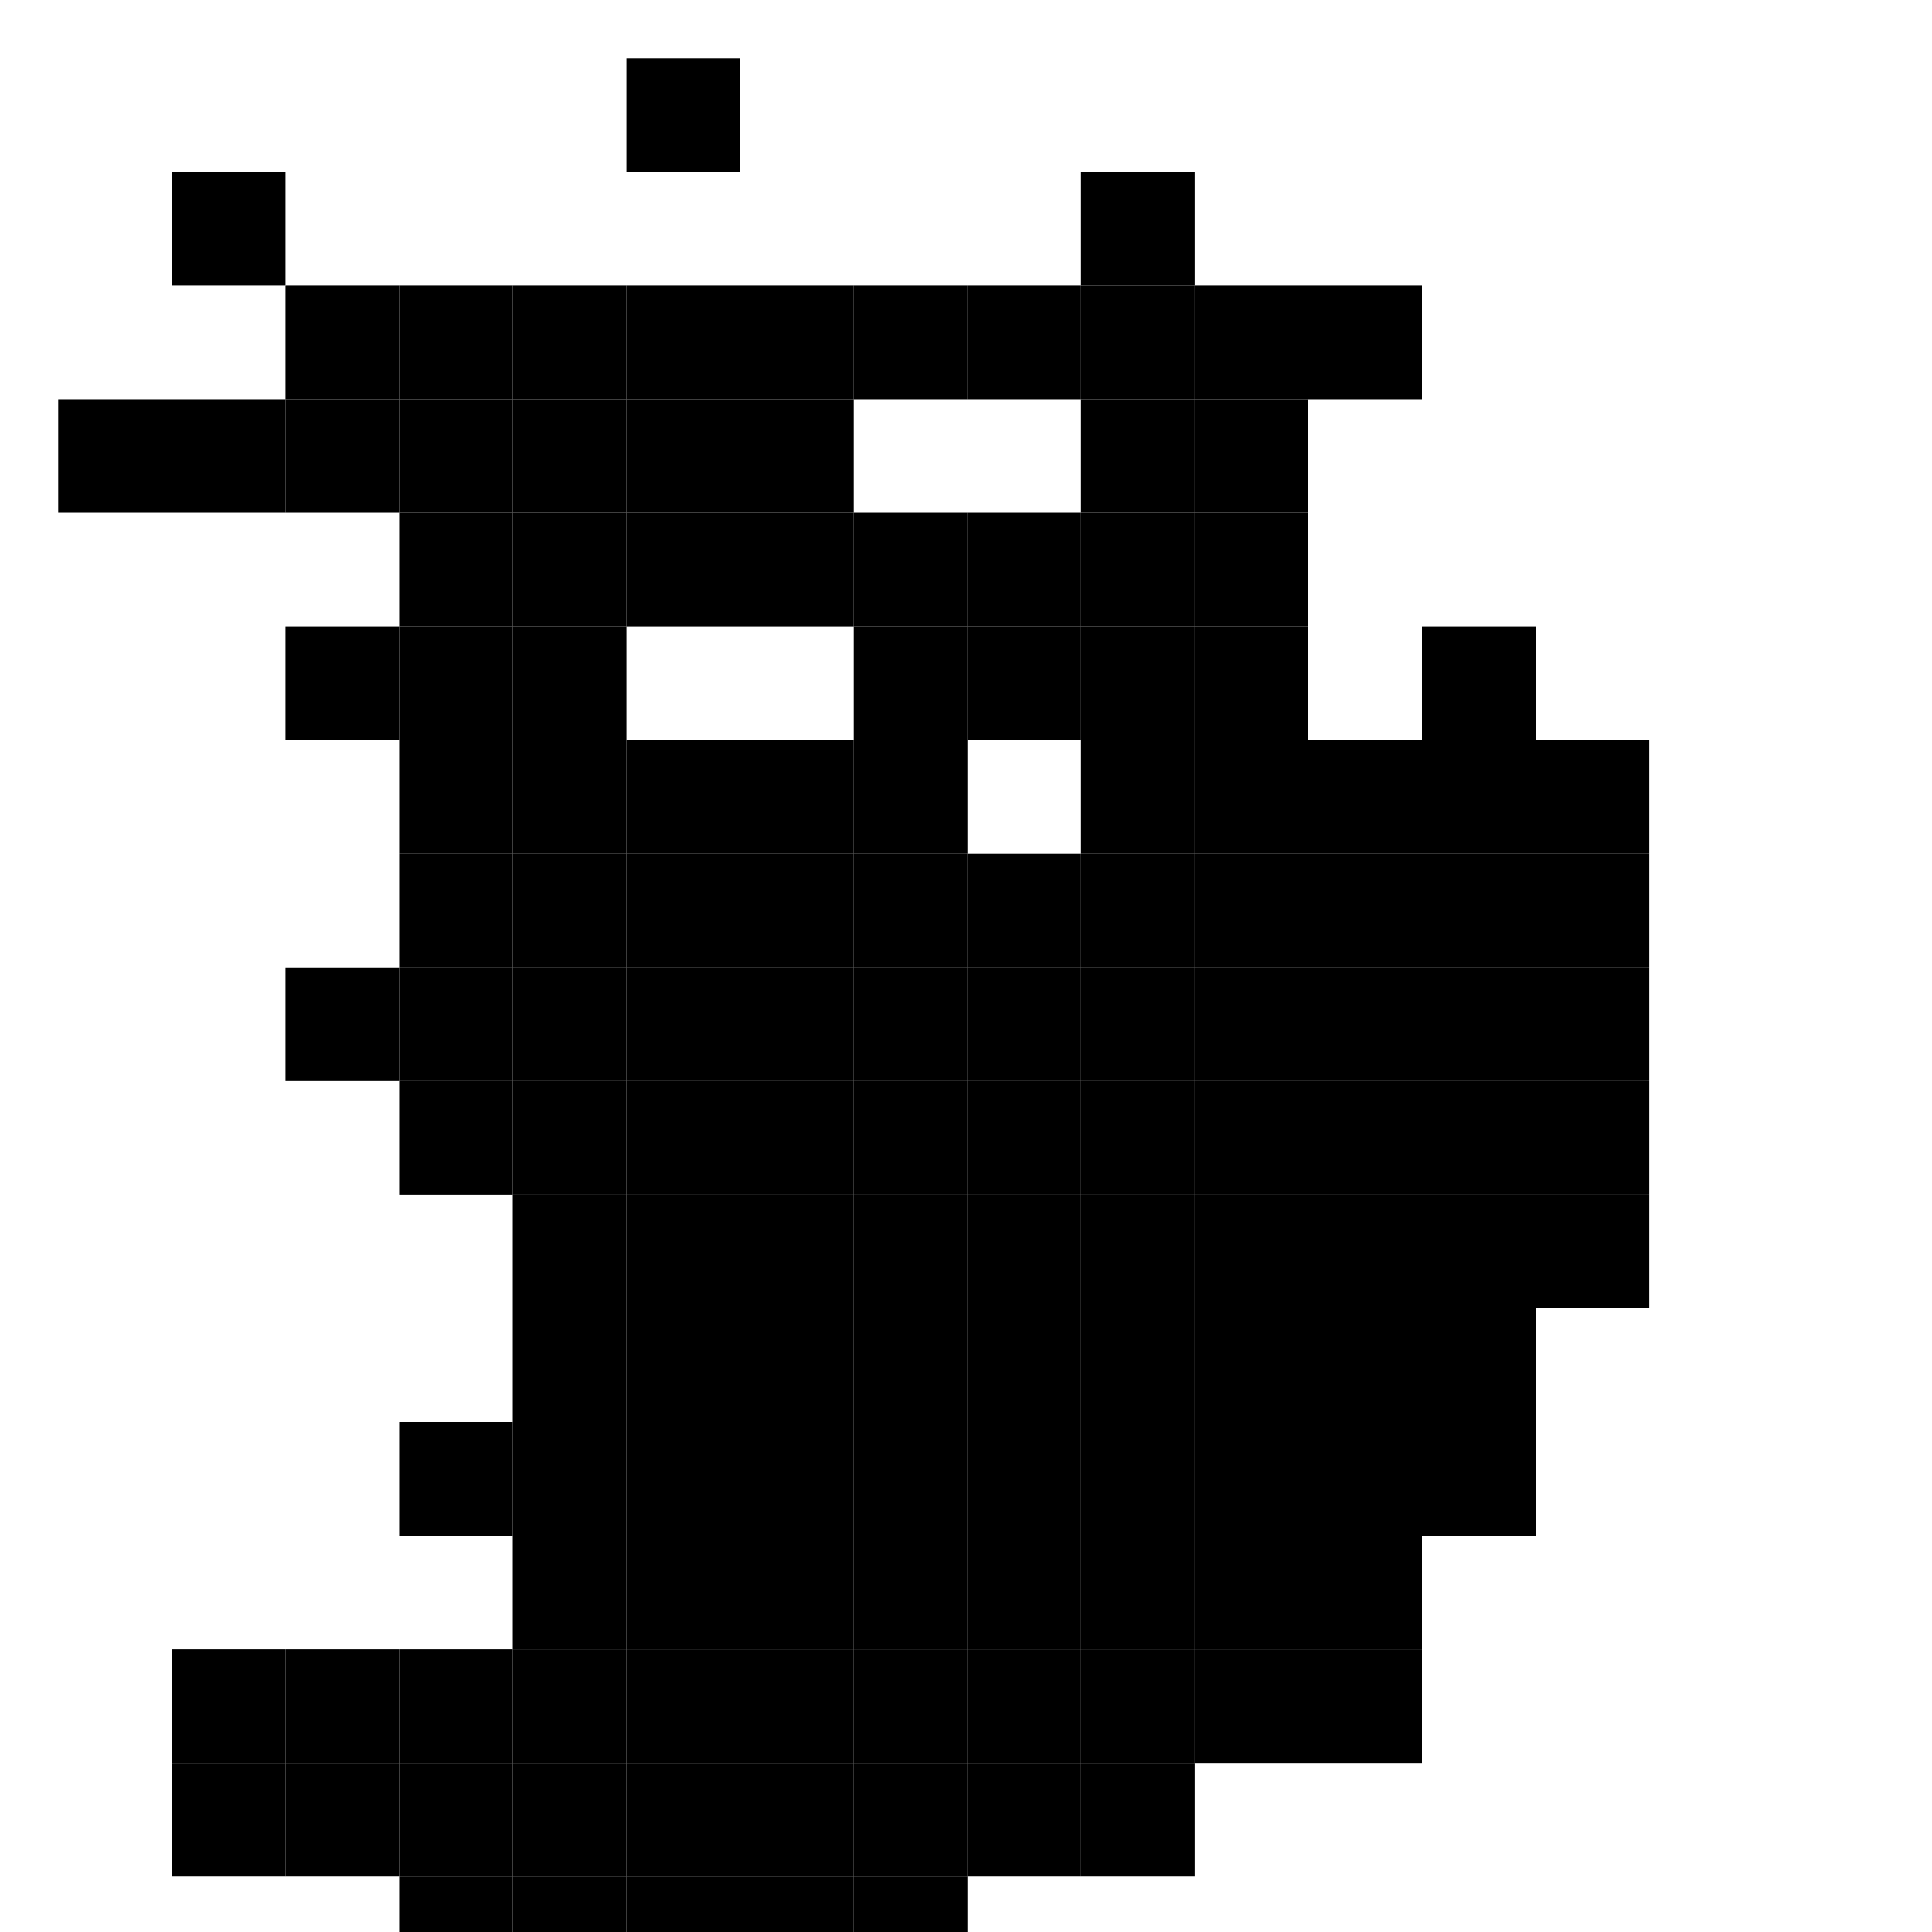 <svg version="1.1" id="terkep" xmlns="http://www.w3.org/2000/svg" xmlns:xlink="http://www.w3.org/1999/xlink" x="0px" y="0px" viewBox="75 0 425 425" style="enable-background:new 75 0 425 425;" xml:space="preserve">
	<symbol id="erdo" class="erdo" viewBox="-12.8 -12.8 25.5 25.5">
		<rect class="line" x="-12.5" y="-12.5" width="25" height="25"></rect>
		<g transform="matrix(2.499,0,0,2.713,716.459,-824.718)">
			<path class="white" d="M-287.4,306.4c0.1,0.1,0.1,0.2,0.1,0.3
			c0,0.5-0.4,0.9-1,0.9c-0.5,0-1-0.4-1-0.9c0-0.1,0-0.2,0.1-0.3c-0.4-0.2-0.7-0.6-0.7-1c0-0.7,0.7-1.2,1.6-1.2s1.6,0.5,1.6,1.2
			C-286.7,305.8-286.9,306.1-287.4,306.4L-287.4,306.4z"></path>
			<path class="line empty" d="M-287.4,306.4c0.1,0.1,0.1,0.2,0.1,0.3
			c0,0.5-0.4,0.9-1,0.9c-0.5,0-1-0.4-1-0.9c0-0.1,0-0.2,0.1-0.3c-0.4-0.2-0.7-0.6-0.7-1c0-0.7,0.7-1.2,1.6-1.2s1.6,0.5,1.6,1.2
			C-286.7,305.8-286.9,306.1-287.4,306.4L-287.4,306.4z"></path>
			<path class="color" d="M-289.1,304.3c0,0,0.9,0.2,0.7,1.1
			c-0.2,0.9-0.1,0.9,0,0.9c0.1,0,0.7,0.4,0.7,0.6c0,0.2-0.2,0.1-0.3,0.3c0,0.2,0.3,0.3,0.5-0.1s0.3-0.3,0.1-0.8
			c-0.2-0.5,0.5,0.3,0.7-1S-288.7,303.8-289.1,304.3L-289.1,304.3z"></path>
			<path class="line empty" d="M-287.4,306.4c0.1,0.1,0.1,0.2,0.1,0.3
			c0,0.5-0.4,0.9-1,0.9c-0.5,0-1-0.4-1-0.9c0-0.1,0-0.2,0.1-0.3c-0.4-0.2-0.7-0.6-0.7-1c0-0.7,0.7-1.2,1.6-1.2s1.6,0.5,1.6,1.2
			C-286.7,305.8-286.9,306.1-287.4,306.4L-287.4,306.4z"></path>
			<polyline class="line" points="-285.9,303.9 -288.5,303.9 -288.5,304.1 			"></polyline>
		</g>
		<g transform="matrix(2.499,0,0,2.713,727.859,-822.291)">
			<path class="white" d="M-289.2,305.4c0.1,0.1,0.1,0.2,0.1,0.3
						c0,0.5-0.4,0.9-1,0.9c-0.5,0-1-0.4-1-0.9c0-0.1,0-0.2,0.1-0.3c-0.4-0.2-0.7-0.6-0.7-1c0-0.7,0.7-1.2,1.6-1.2s1.6,0.5,1.6,1.2
						C-288.5,304.8-288.7,305.2-289.2,305.4L-289.2,305.4z"></path>
			<path class="line empty" d="M-289.2,305.4c0.1,0.1,0.1,0.2,0.1,0.3
						c0,0.5-0.4,0.9-1,0.9c-0.5,0-1-0.4-1-0.9c0-0.1,0-0.2,0.1-0.3c-0.4-0.2-0.7-0.6-0.7-1c0-0.7,0.7-1.2,1.6-1.2s1.6,0.5,1.6,1.2
						C-288.5,304.8-288.7,305.2-289.2,305.4L-289.2,305.4z"></path>
			<path class="color" d="M-290.9,303.4c0,0,0.9,0.2,0.7,1.1
				c-0.2,0.9-0.1,0.9,0,0.9s0.7,0.4,0.7,0.6c0,0.2-0.2,0.1-0.3,0.3c0,0.2,0.3,0.3,0.5-0.1s0.3-0.3,0.1-0.8c-0.2-0.5,0.5,0.3,0.7-1
				S-290.5,302.8-290.9,303.4L-290.9,303.4z"></path>
			<path class="line" d="M-289.2,305.4c0.1,0.1,0.1,0.2,0.1,0.3
						c0,0.5-0.4,0.9-1,0.9c-0.5,0-1-0.4-1-0.9c0-0.1,0-0.2,0.1-0.3c-0.4-0.2-0.7-0.6-0.7-1c0-0.7,0.7-1.2,1.6-1.2s1.6,0.5,1.6,1.2
						C-288.5,304.8-288.7,305.2-289.2,305.4L-289.2,305.4z"></path>
			<polyline class="line" points="-287.7,303 -290.3,303 -290.3,303.2 			"></polyline>
		</g>
		<g transform="matrix(2.499,0,0,2.713,716.949,-817.506)">
			<path class="white" d="M-288.9,302.1c0.1,0.1,0.1,0.2,0.1,0.3
						c0,0.5-0.4,0.9-1,0.9c-0.5,0-1-0.4-1-0.9c0-0.1,0-0.2,0.1-0.3c-0.4-0.2-0.7-0.6-0.7-1c0-0.7,0.7-1.2,1.6-1.2
						c0.9,0,1.6,0.5,1.6,1.2C-288.2,301.5-288.5,301.8-288.9,302.1L-288.9,302.1z"></path>
			<path class="line empty" d="M-288.9,302.1c0.1,0.1,0.1,0.2,0.1,0.3
						c0,0.5-0.4,0.9-1,0.9c-0.5,0-1-0.4-1-0.9c0-0.1,0-0.2,0.1-0.3c-0.4-0.2-0.7-0.6-0.7-1c0-0.7,0.7-1.2,1.6-1.2
						c0.9,0,1.6,0.5,1.6,1.2C-288.2,301.5-288.5,301.8-288.9,302.1L-288.9,302.1z"></path>
			<path class="color" d="M-290.6,300.1c0,0,0.9,0.2,0.7,1.1s-0.1,0.9,0,0.9
				c0.1,0,0.7,0.4,0.7,0.6c0,0.2-0.2,0.1-0.3,0.3c0,0.2,0.3,0.3,0.5-0.1s0.3-0.3,0.1-0.8c-0.2-0.5,0.5,0.3,0.7-1
				S-290.2,299.5-290.6,300.1L-290.6,300.1z"></path>
			<path class="line" d="M-288.9,302.1c0.1,0.1,0.1,0.2,0.1,0.3
						c0,0.5-0.4,0.9-1,0.9c-0.5,0-1-0.4-1-0.9c0-0.1,0-0.2,0.1-0.3c-0.4-0.2-0.7-0.6-0.7-1c0-0.7,0.7-1.2,1.6-1.2
						c0.9,0,1.6,0.5,1.6,1.2C-288.2,301.5-288.5,301.8-288.9,302.1L-288.9,302.1z"></path>
			<polyline class="line" points="-287.4,299.6 -290,299.6 -290,299.8 			"></polyline>
		</g>
		<g transform="matrix(2.499,0,0,2.713,722.5,-815.783)">
			<path class="white" d="M-288.5,301.5c0.1,0.1,0.1,0.2,0.1,0.3
						c0,0.5-0.4,0.9-1,0.9c-0.5,0-1-0.4-1-0.9c0-0.1,0-0.2,0.1-0.3c-0.4-0.2-0.7-0.6-0.7-1c0-0.7,0.7-1.2,1.6-1.2s1.6,0.5,1.6,1.2
						C-287.9,300.9-288.1,301.3-288.5,301.5L-288.5,301.5z"></path>
			<path class="line empty" d="M-288.5,301.5c0.1,0.1,0.1,0.2,0.1,0.3
						c0,0.5-0.4,0.9-1,0.9c-0.5,0-1-0.4-1-0.9c0-0.1,0-0.2,0.1-0.3c-0.4-0.2-0.7-0.6-0.7-1c0-0.7,0.7-1.2,1.6-1.2s1.6,0.5,1.6,1.2
						C-287.9,300.9-288.1,301.3-288.5,301.5L-288.5,301.5z"></path>
			<path class="color" d="M-290.3,299.5c0,0,0.9,0.2,0.7,1.1
				c-0.2,0.9-0.1,0.9,0,0.9s0.7,0.4,0.7,0.6c0,0.2-0.2,0.1-0.3,0.3c0,0.2,0.3,0.3,0.5-0.1s0.3-0.3,0.1-0.8c-0.2-0.5,0.5,0.3,0.7-1
				S-289.8,298.9-290.3,299.5L-290.3,299.5z"></path>
			<path class="line" d="M-288.5,301.5c0.1,0.1,0.1,0.2,0.1,0.3
						c0,0.5-0.4,0.9-1,0.9c-0.5,0-1-0.4-1-0.9c0-0.1,0-0.2,0.1-0.3c-0.4-0.2-0.7-0.6-0.7-1c0-0.7,0.7-1.2,1.6-1.2s1.6,0.5,1.6,1.2
						C-287.9,300.9-288.1,301.3-288.5,301.5L-288.5,301.5z"></path>
			<polyline class="line" points="-287.1,299.1 -289.7,299.1 -289.7,299.3 			"></polyline>
		</g>
		<g transform="matrix(2.499,0,0,2.713,730.921,-815.975)">
			<path class="white" d="M-289.3,301.5c0.1,0.1,0.1,0.2,0.1,0.3
						c0,0.5-0.4,0.9-1,0.9c-0.5,0-1-0.4-1-0.9c0-0.1,0-0.2,0.1-0.3c-0.4-0.2-0.7-0.6-0.7-1c0-0.7,0.7-1.2,1.6-1.2
						c0.9,0,1.6,0.5,1.6,1.2C-288.6,300.9-288.9,301.2-289.3,301.5L-289.3,301.5z"></path>
			<path class="line empty" d="M-289.3,301.5c0.1,0.1,0.1,0.2,0.1,0.3
						c0,0.5-0.4,0.9-1,0.9c-0.5,0-1-0.4-1-0.9c0-0.1,0-0.2,0.1-0.3c-0.4-0.2-0.7-0.6-0.7-1c0-0.7,0.7-1.2,1.6-1.2
						c0.9,0,1.6,0.5,1.6,1.2C-288.6,300.9-288.9,301.2-289.3,301.5L-289.3,301.5z"></path>
			<path class="color" d="M-291.1,299.4c0,0,0.9,0.2,0.7,1.1
				c-0.2,0.9-0.1,0.9,0,0.9s0.7,0.4,0.7,0.6c0,0.2-0.2,0.1-0.3,0.3c0,0.2,0.3,0.3,0.5-0.1s0.3-0.3,0.1-0.8c-0.2-0.5,0.5,0.3,0.7-1
				S-290.6,298.9-291.1,299.4L-291.1,299.4z"></path>
			<path class="line" d="M-289.3,301.5c0.1,0.1,0.1,0.2,0.1,0.3
						c0,0.5-0.4,0.9-1,0.9c-0.5,0-1-0.4-1-0.9c0-0.1,0-0.2,0.1-0.3c-0.4-0.2-0.7-0.6-0.7-1c0-0.7,0.7-1.2,1.6-1.2
						c0.9,0,1.6,0.5,1.6,1.2C-288.6,300.9-288.9,301.2-289.3,301.5L-289.3,301.5z"></path>
			<polyline class="line" points="-287.8,299 -290.5,299 -290.5,299.2 			"></polyline>
		</g>
		<g transform="matrix(2.499,0,0,2.713,717.715,-812.53)">
			<path class="white" d="M-287.8,298.7c0.1,0.1,0.1,0.2,0.1,0.3
						c0,0.5-0.4,0.9-1,0.9c-0.5,0-1-0.4-1-0.9c0-0.1,0-0.2,0.1-0.3c-0.4-0.2-0.7-0.6-0.7-1c0-0.7,0.7-1.2,1.6-1.2s1.6,0.5,1.6,1.2
						C-287.1,298.1-287.4,298.5-287.8,298.7L-287.8,298.7z"></path>
			<path class="line empty" d="M-287.8,298.7c0.1,0.1,0.1,0.2,0.1,0.3
						c0,0.5-0.4,0.9-1,0.9c-0.5,0-1-0.4-1-0.9c0-0.1,0-0.2,0.1-0.3c-0.4-0.2-0.7-0.6-0.7-1c0-0.7,0.7-1.2,1.6-1.2s1.6,0.5,1.6,1.2
						C-287.1,298.1-287.4,298.5-287.8,298.7L-287.8,298.7z"></path>
			<path class="color" d="M-289.5,296.7c0,0,0.9,0.2,0.7,1.1
				c-0.2,0.9-0.1,0.9,0,0.9c0.1,0,0.7,0.4,0.7,0.6c0,0.2-0.2,0.1-0.3,0.3c0,0.2,0.3,0.3,0.5-0.1s0.3-0.3,0.1-0.8
				c-0.2-0.5,0.5,0.3,0.7-1S-289.1,296.1-289.5,296.7L-289.5,296.7z"></path>
			<path class="line" d="M-287.8,298.7c0.1,0.1,0.1,0.2,0.1,0.3
						c0,0.5-0.4,0.9-1,0.9c-0.5,0-1-0.4-1-0.9c0-0.1,0-0.2,0.1-0.3c-0.4-0.2-0.7-0.6-0.7-1c0-0.7,0.7-1.2,1.6-1.2s1.6,0.5,1.6,1.2
						C-287.1,298.1-287.4,298.5-287.8,298.7L-287.8,298.7z"></path>
			<polyline class="line" points="-286.3,296.3 -288.9,296.3 -288.9,296.5 			"></polyline>
		</g>
		<g transform="matrix(2.499,0,0,2.713,727.667,-811.956)">
			<path class="white" d="M-289.4,298.2c0.1,0.1,0.1,0.2,0.1,0.3
						c0,0.5-0.4,0.9-1,0.9c-0.5,0-1-0.4-1-0.9c0-0.1,0-0.2,0.1-0.3c-0.4-0.2-0.7-0.6-0.7-1c0-0.7,0.7-1.2,1.6-1.2s1.6,0.5,1.6,1.2
						C-288.7,297.6-289,297.9-289.4,298.2L-289.4,298.2z"></path>
			<path class="line empty" d="M-289.4,298.2c0.1,0.1,0.1,0.2,0.1,0.3
						c0,0.5-0.4,0.9-1,0.9c-0.5,0-1-0.4-1-0.9c0-0.1,0-0.2,0.1-0.3c-0.4-0.2-0.7-0.6-0.7-1c0-0.7,0.7-1.2,1.6-1.2s1.6,0.5,1.6,1.2
						C-288.7,297.6-289,297.9-289.4,298.2L-289.4,298.2z"></path>
			<path class="color" d="M-291.1,296.2c0,0,0.9,0.2,0.7,1.1
				c-0.2,0.9-0.1,0.9,0,0.9s0.7,0.4,0.7,0.6c0,0.2-0.2,0.1-0.3,0.3c0,0.2,0.3,0.3,0.5-0.1s0.3-0.3,0.1-0.8c-0.2-0.5,0.5,0.3,0.7-1
				S-290.7,295.6-291.1,296.2L-291.1,296.2z"></path>
			<path class="line" d="M-289.4,298.2c0.1,0.1,0.1,0.2,0.1,0.3
						c0,0.5-0.4,0.9-1,0.9c-0.5,0-1-0.4-1-0.9c0-0.1,0-0.2,0.1-0.3c-0.4-0.2-0.7-0.6-0.7-1c0-0.7,0.7-1.2,1.6-1.2s1.6,0.5,1.6,1.2
						C-288.7,297.6-289,297.9-289.4,298.2L-289.4,298.2z"></path>
			<polyline class="line" points="-287.9,295.7 -290.5,295.7 -290.5,295.9 			"></polyline>
		</g>
	</symbol>
	<symbol id="fenyves" class="fenyves" viewBox="-12.8 -12.8 25.5 25.5">
		<rect class="line" x="-12.5" y="-12.5" width="25" height="25"></rect>
		<g>
			<g transform="matrix(1.84,0,0,1.84,943.774,-474.51)">
				<path class="line white" d="M-511.8,262.1c0,0-0.9,0.3-0.9-1.1c0-1.5-0.7,0-0.7-1
				c0-1,0-2,2.3-2.3c2.3-0.3,2.9,1.1,2.9,1.1s0.7,1-0.1,1.4c-0.8,0.4,0.3,1-0.9,1.2c-1.3,0.2,0.8,1.1-0.7,1.1s0.3,1.2-0.7,1.2
				C-511.7,263.6-511.8,262.1-511.8,262.1L-511.8,262.1z"></path>
				<polyline class="line" points="-510.9,257.9 -510.9,257.1 -507.8,257.1 			"></polyline>
				<path class="empty" d="M-510.6,262.6v0.3C-510.7,262.8-510.7,262.7-510.6,262.6
				z"></path>
				<path class="color" d="M-508.4,260.1c-0.8,0.4,0.3,1-0.9,1.2
				c-1.3,0.2,0.8,1.1-0.7,1.1c-0.4,0-0.5,0.1-0.6,0.2c0,0-2-3.9,0-5c1-0.5,2.3,1.2,2.3,1.2S-507.6,259.7-508.4,260.1L-508.4,260.1z"></path>
				<path class="line" d="M-511.8,262.1c0,0-0.9,0.3-0.9-1.1c0-1.5-0.7,0-0.7-1
				c0-1,0-2,2.3-2.3c2.3-0.3,2.9,1.1,2.9,1.1s0.7,1-0.1,1.4c-0.8,0.4,0.3,1-0.9,1.2c-1.3,0.2,0.8,1.1-0.7,1.1s0.3,1.2-0.7,1.2
				C-511.7,263.6-511.8,262.1-511.8,262.1L-511.8,262.1z"></path>
			</g>
			<g transform="matrix(1.907,0,0,1.799,922.386,-463.545)">
				<path class="line white" d="M-486.5,261.9c0,0-0.9,0.3-0.9-1.1c-0.1-1.5-0.7,0-0.7-1
				c0-1,0-2,2.3-2.3c2.3-0.3,2.9,1.1,2.9,1.1s0.7,1-0.1,1.4c-0.8,0.4,0.3,1-0.9,1.2c-1.3,0.2,0.8,1.1-0.7,1.1s0.3,1.2-0.7,1.2
				C-486.5,263.4-486.5,261.9-486.5,261.9L-486.5,261.9z"></path>
				<polyline class="line" points="-485.7,257.7 -485.7,256.9 -482.5,256.9 			"></polyline>
				<path class="empty" d="M-485.4,262.4v0.3C-485.4,262.6-485.4,262.5-485.4,262.4
				z"></path>
				<path class="color" d="M-483.1,259.9c-0.8,0.4,0.3,1-0.9,1.2
				c-1.3,0.2,0.8,1.1-0.7,1.1c-0.4,0-0.5,0.1-0.6,0.2c0,0-2-3.9,0-5c1-0.5,2.3,1.2,2.3,1.2S-482.3,259.5-483.1,259.9L-483.1,259.9z"></path>
				<path class="line" d="M-486.5,261.9c0,0-0.9,0.3-0.9-1.1c-0.1-1.5-0.7,0-0.7-1
				c0-1,0-2,2.3-2.3c2.3-0.3,2.9,1.1,2.9,1.1s0.7,1-0.1,1.4c-0.8,0.4,0.3,1-0.9,1.2c-1.3,0.2,0.8,1.1-0.7,1.1s0.3,1.2-0.7,1.2
				C-486.5,263.4-486.5,261.9-486.5,261.9L-486.5,261.9z"></path>
			</g>
			<g transform="matrix(1.391,0,0,1.391,1026.049,-310.847)">
				<path class="line white" d="M-744.1,225.2c0,0-0.9,0.3-0.9-1.1c-0.1-1.5-0.7,0-0.7-1
				c0-1,0-2,2.3-2.3c2.3-0.3,2.9,1.1,2.9,1.1s0.7,1-0.1,1.4c-0.8,0.4,0.3,1-0.9,1.2c-1.3,0.2,0.8,1.1-0.7,1.1s0.3,1.2-0.7,1.2
				C-744,226.7-744.1,225.2-744.1,225.2L-744.1,225.2z"></path>
				<polyline class="line" points="-743.2,221 -743.2,220.2 -740.1,220.2 			"></polyline>
				<path class="empty" d="M-742.9,225.7v0.3C-743,225.9-743,225.8-742.9,225.7z"></path>
				<path class="color" d="M-740.7,223.2c-0.8,0.4,0.3,1-0.9,1.2
				c-1.3,0.2,0.8,1.1-0.7,1.1c-0.4,0-0.5,0.1-0.6,0.2c0,0-2-3.9,0-5c1-0.5,2.3,1.2,2.3,1.2S-739.9,222.8-740.7,223.2L-740.7,223.2z"></path>
				<path class="line" d="M-744.1,225.2c0,0-0.9,0.3-0.9-1.1c-0.1-1.5-0.7,0-0.7-1
				c0-1,0-2,2.3-2.3c2.3-0.3,2.9,1.1,2.9,1.1s0.7,1-0.1,1.4c-0.8,0.4,0.3,1-0.9,1.2c-1.3,0.2,0.8,1.1-0.7,1.1s0.3,1.2-0.7,1.2
				C-744,226.7-744.1,225.2-744.1,225.2L-744.1,225.2z"></path>
			</g>
			<g transform="matrix(1.84,0,0,1.84,940.198,-468.954)">
				<path class="line white" d="M-511.7,256.4c0,0-0.9,0.3-0.9-1.1c0-1.5-0.7,0-0.7-1
				c-0.1-1-0.1-2,2.3-2.3c2.3-0.3,2.9,1.1,2.9,1.1s0.7,1-0.1,1.4c-0.8,0.4,0.3,1-0.9,1.2c-1.3,0.2,0.8,1.1-0.7,1.1s0.3,1.2-0.7,1.2
				C-511.7,257.9-511.7,256.4-511.7,256.4L-511.7,256.4z"></path>
				<polyline class="line" points="-510.9,252.1 -510.9,251.3 -507.7,251.3 			"></polyline>
				<path class="empty" d="M-510.6,256.8v0.3C-510.6,257-510.6,256.9-510.6,256.8z"></path>
				<path class="color" d="M-508.3,254.4c-0.8,0.4,0.3,1-0.9,1.2
				c-1.3,0.2,0.8,1.1-0.7,1.1c-0.4,0-0.5,0.1-0.6,0.2c0,0-2-3.9,0-5c1-0.5,2.3,1.2,2.3,1.2S-507.5,254-508.3,254.4L-508.3,254.4z"></path>
				<path class="line" d="M-511.7,256.4c0,0-0.9,0.3-0.9-1.1c0-1.5-0.7,0-0.7-1
				c-0.1-1-0.1-2,2.3-2.3c2.3-0.3,2.9,1.1,2.9,1.1s0.7,1-0.1,1.4c-0.8,0.4,0.3,1-0.9,1.2c-1.3,0.2,0.8,1.1-0.7,1.1s0.3,1.2-0.7,1.2
				C-511.7,257.9-511.7,256.4-511.7,256.4L-511.7,256.4z"></path>
			</g>
			<g transform="matrix(1.907,0,0,1.799,918.189,-451.75)">
				<path class="line white" d="M-484.5,250.6c0,0-0.9,0.3-0.9-1.1c-0.1-1.5-0.7,0-0.7-1
				c0-1,0-2,2.3-2.3c2.3-0.3,2.9,1.1,2.9,1.1s0.7,1-0.1,1.4c-0.8,0.4,0.3,1-0.9,1.2c-1.3,0.2,0.8,1.1-0.7,1.1s0.3,1.2-0.7,1.2
				C-484.4,252.1-484.5,250.6-484.5,250.6L-484.5,250.6z"></path>
				<polyline class="line" points="-483.6,246.3 -483.6,245.6 -480.5,245.6 			"></polyline>
				<path class="empty" d="M-483.3,251.1v0.3C-483.4,251.3-483.4,251.2-483.3,251.1
				z"></path>
				<path class="color" d="M-481.1,248.6c-0.8,0.4,0.3,1-0.9,1.2
				c-1.3,0.2,0.8,1.1-0.7,1.1c-0.4,0-0.5,0.1-0.6,0.2c0,0-2-3.9,0-5c1-0.5,2.3,1.2,2.3,1.2S-480.3,248.2-481.1,248.6L-481.1,248.6z"></path>
				<path class="line" d="M-484.5,250.6c0,0-0.9,0.3-0.9-1.1c-0.1-1.5-0.7,0-0.7-1
				c0-1,0-2,2.3-2.3c2.3-0.3,2.9,1.1,2.9,1.1s0.7,1-0.1,1.4c-0.8,0.4,0.3,1-0.9,1.2c-1.3,0.2,0.8,1.1-0.7,1.1s0.3,1.2-0.7,1.2
				C-484.4,252.1-484.5,250.6-484.5,250.6L-484.5,250.6z"></path>
			</g>
			<g transform="matrix(1.391,0,0,1.391,1042.43,-306.478)">
				<path class="line white" d="M-745.5,220.7c0,0-0.9,0.3-0.9-1.1c-0.1-1.5-0.7,0-0.7-1
				c0-1,0-2,2.3-2.3c2.3-0.3,2.9,1.1,2.9,1.1s0.7,1-0.1,1.4c-0.8,0.4,0.3,1-0.9,1.2c-1.3,0.2,0.8,1.1-0.7,1.1s0.3,1.2-0.7,1.2
				C-745.5,222.2-745.5,220.7-745.5,220.7L-745.5,220.7z"></path>
				<polyline class="line" points="-744.7,216.4 -744.7,215.6 -741.5,215.6 			"></polyline>
				<path class="empty" d="M-744.4,221.1v0.3C-744.4,221.4-744.4,221.2-744.4,221.1
				z"></path>
				<path class="color" d="M-742.1,218.7c-0.8,0.4,0.3,1-0.9,1.2
				c-1.3,0.2,0.8,1.1-0.7,1.1c-0.4,0-0.5,0.1-0.6,0.2c0,0-2-3.9,0-5c1-0.5,2.3,1.2,2.3,1.2S-741.3,218.3-742.1,218.7L-742.1,218.7z"></path>
				<path class="line" d="M-745.5,220.7c0,0-0.9,0.3-0.9-1.1c-0.1-1.5-0.7,0-0.7-1
				c0-1,0-2,2.3-2.3c2.3-0.3,2.9,1.1,2.9,1.1s0.7,1-0.1,1.4c-0.8,0.4,0.3,1-0.9,1.2c-1.3,0.2,0.8,1.1-0.7,1.1s0.3,1.2-0.7,1.2
				C-745.5,222.2-745.5,220.7-745.5,220.7L-745.5,220.7z"></path>
			</g>
			<g transform="matrix(1.391,0,0,1.391,1039.845,-317.546)">
				<path class="line white" d="M-746.5,225.9c0,0-0.9,0.3-0.9-1.1c0-1.5-0.7,0-0.7-1
				c-0.1-1-0.1-2,2.3-2.3c2.3-0.3,2.9,1.1,2.9,1.1s0.7,1-0.1,1.4c-0.8,0.4,0.3,1-0.9,1.2c-1.3,0.2,0.8,1.1-0.7,1.1s0.3,1.2-0.7,1.2
				C-746.4,227.3-746.5,225.9-746.5,225.9L-746.5,225.9z"></path>
				<polyline class="line" points="-745.6,221.6 -745.6,220.8 -742.5,220.8 			"></polyline>
				<path class="empty" d="M-745.3,226.3v0.3C-745.4,226.5-745.4,226.4-745.3,226.3
				z"></path>
				<path class="color" d="M-743.1,223.9c-0.8,0.4,0.3,1-0.9,1.2
				c-1.3,0.2,0.8,1.1-0.7,1.1c-0.4,0-0.5,0.1-0.6,0.2c0,0-2-3.9,0-5c1-0.5,2.3,1.2,2.3,1.2S-742.3,223.5-743.1,223.9L-743.1,223.9z"></path>
				<path class="line" d="M-746.5,225.9c0,0-0.9,0.3-0.9-1.1c0-1.5-0.7,0-0.7-1
				c-0.1-1-0.1-2,2.3-2.3c2.3-0.3,2.9,1.1,2.9,1.1s0.7,1-0.1,1.4c-0.8,0.4,0.3,1-0.9,1.2c-1.3,0.2,0.8,1.1-0.7,1.1s0.3,1.2-0.7,1.2
				C-746.4,227.3-746.5,225.9-746.5,225.9L-746.5,225.9z"></path>
			</g>
		</g>
	</symbol>
	<symbol id="ho" class="ho" viewBox="-12.8 -12.8 25.5 25.5">
		<rect x="-12.5" y="-12.5" class="line" width="25" height="25"></rect>
		<path class="line white" d="M5.4-1.8C-2.9,4.6-9.9-1.8-9.9-1.8"></path>
		<path class="st9" d="M-3.8-2c0,0,8-0.6,8.8,0.1c0.8,0.6-6.3,3.4-6.3,2.7
		C-1.1-1.5-3.8-2-3.8-2z"></path>
		<path class="line" d="M5.4-1.8C-2.9,4.6-9.9-1.8-9.9-1.8"></path>
		<path class="line white" d="M9.7,4.6C1.4,11-5.6,4.7-5.6,4.7"></path>
		<path class="st9" d="M0.6,4.5c0,0,8-0.6,8.8,0.1C10.2,5.2,3.1,8,3.1,7.3
		C3.2,5,0.6,4.5,0.6,4.5z"></path>
		<path class="line" d="M9.7,4.6C1.4,11-5.6,4.7-5.6,4.7"></path>
		<path class="line white" d="M10.9-7.9C2.6-1.4-4.3-7.8-4.3-7.8"></path>
		<path class="st9" d="M1.8-8c0,0,8-0.6,8.8,0.1c0.8,0.6-6.3,3.4-6.3,2.7
		C4.4-7.5,1.8-8,1.8-8z"></path>
		<path id="path6492_13_" class="line" d="M10.9-7.9C2.6-1.4-4.3-7.8-4.3-7.8"></path>
	</symbol>
	<symbol id="mezo" class="mezo" viewBox="-12.8 -12.8 25.5 25.5">
		<rect x="-12.5" y="-12.5" class="line" width="25" height="25"></rect>
		<g transform="matrix(3.524,0,0,3.524,654.407,-593.455)">
			<path class="line" d="M-188.9,167.3c0,0,0.7-0.4,0.7-0.7"></path>
			<path class="line" d="M-187.9,167.8c0,0,0.5-0.7,0.5-1"></path>
			<path class="line" d="M-186.5,167.9c0,0-0.3-0.9-0.1-1"></path>
			<path class="line" d="M-185.6,167.5c0,0-0.6-0.6-0.6-0.8"></path>
			<line class="line" x1="-188.2" y1="166" x2="-186" y2="166"></line>
		</g>
		<g id="g4125_2_" transform="matrix(3.524,0,0,3.524,654.407,-595.455)">
			<path class="line" d="M-186.3,169.8c0,0,0.6-0.4,0.6-0.7"></path>
			<path class="line" d="M-185.6,170.5c0,0,0.6-1,0.6-1.3"></path>
			<line class="line" x1="-184.5" y1="171.1" x2="-184.5" y2="169.3"></line>
			<path class="line" d="M-183.2,170.4c0,0-0.7-0.9-0.6-1.3"></path>
			<line class="line" x1="-185.5" y1="168.6" x2="-183.6" y2="168.6"></line>
		</g>
	</symbol>
	<symbol id="mocsar" class="mocsar" viewBox="-12.8 -12.8 25.5 25.5">
		<rect x="-12.5" y="-12.5" class="line" width="25" height="25"></rect>
		<g transform="matrix(1.421,0,0,1.421,858.06,-432.032)">
			<path class="line white" d="M-605.4,307.3c0-1.9-1.1-2.8-2.5-2.8
			c-1.4,0-2.5,1-2.5,2.8c0,1.9,1.1,3.9,2.5,3.9C-606.5,311.2-605.4,309.1-605.4,307.3z"></path>
			<path class="color" d="M-607.3,311c0,0,0-1.4-0.3-1.8c-0.3-0.3-0.3-1.4-0.1-1.7
			c0.2-0.3,0.7-0.7,0.4-1c-0.3-0.3-0.5-0.4-0.5-0.8c0-0.4,0.7-0.6-0.3-0.7c-1-0.2-1-0.2-1-0.2s1.2-0.8,2.4-0.2
			c1.3,0.6,1.5,2.7,1.5,2.7S-605,309.2-607.3,311L-607.3,311z"></path>
			<path class="line" d="M-605.4,307.3c0-1.9-1.1-2.8-2.5-2.8
			c-1.4,0-2.5,1-2.5,2.8c0,1.9,1.1,3.9,2.5,3.9C-606.5,311.2-605.4,309.1-605.4,307.3z"></path>
			<rect x="-608.3" y="302.5" class="color line" width="1" height="1.9"></rect>
			<line class="line" x1="-608.3" y1="302.5" x2="-605.3" y2="302.5"></line>
		</g>
		<g transform="translate(-73.041,69.64)">
			<g transform="matrix(3.524,0,0,3.524,584.476,-656.426)">
				<path class="line" d="M-144.9,168.3c0,0-0.1-0.5-0.1-0.6
				c0-0.1,0.4-0.6,0.4-0.6"></path>
				<path class="line" d="M-144.1,168.9c0,0-0.1-1.1,0.2-1.6"></path>
				<path class="line" d="M-143.2,168c0,0,0-0.8-0.2-1"></path>
			</g>
			<g transform="matrix(3.524,0,0,3.524,584.476,-656.426)">
				<path class="line" d="M-144.3,165.6c0,0,0-0.8,0.3-0.8
				c0.3-0.1,0.3-0.5,0.2-0.7"></path>
				<path class="line" d="M-143.6,165.3c0,0,0.4-0.3,0.3-1.1"></path>
				<path class="line" d="M-142.6,165.2c0,0-0.1-0.8-0.1-0.9"></path>
			</g>
			<g transform="matrix(3.524,0,0,3.524,584.476,-656.426)">
				<path class="line" d="M-147.6,164.9c0,0,0-0.6,0.2-0.7
				c0.2-0.1,0.2-0.4,0.3-0.5"></path>
				<path class="line" d="M-146.8,165.3c0,0-0.1-0.5,0-0.8
				c0.1-0.3,0.2-0.4,0.2-0.6"></path>
				<path class="line" d="M-146.2,164.6c0,0,0.2-0.5,0.2-0.8"></path>
			</g>
		</g>
	</symbol>
	<symbol id="sziklak" class="szikla" viewBox="-12.8 -12.8 25.5 25.5">
		<rect x="-12.5" y="-12.5" class="st14" width="25" height="25"></rect>
		<g transform="translate(-40.336,26.822)">
			
			<g transform="matrix(0.818,0,0,0.818,1093.604,186.329)">
				<path class="line white" d="M-1286.8-264.2c0,0-6.2,9.8-7.8,6.2
				c-1.7-3.6-6.4-6.3-6.4-6.3"></path>
				<path class="color" d="M-1294.1-257.3c0,0,2.1-6.3-0.6-7s7.9,0,7.9,0
				S-1292.1-256-1294.1-257.3z"></path>
				<path class="line" d="M-1286.8-264.2c0,0-6.2,9.8-7.8,6.2
				c-1.7-3.6-6.4-6.3-6.4-6.3"></path>
			</g>
			
			<g transform="matrix(0.818,0,0,1.807,1098.205,-142.113)">
				<path class="line white" d="M-1286.8,60.9c0,0-6.2,9.8-7.8,6.2
				c-1.7-3.6-6.4-6.3-6.4-6.3"></path>
				<path class="color" d="M-1294.1,67.9c0,0,2.1-6.3-0.6-7s7.9,0,7.9,0
				S-1292.1,69.1-1294.1,67.9z"></path>
				<path class="line" d="M-1286.8,60.9c0,0-6.2,9.8-7.8,6.2
				c-1.7-3.6-6.4-6.3-6.4-6.3"></path>
			</g>
			
			<g transform="matrix(0.818,0,0,0.818,1104.896,190.553)">
				<path class="line white" d="M-1286.8-274.6c0,0-6.2,9.8-7.8,6.2
				c-1.7-3.6-6.4-6.3-6.4-6.3"></path>
				<path class="color" d="M-1294.1-267.6c0,0,2.1-6.3-0.6-7s7.9,0,7.9,0
				S-1292.1-266.4-1294.1-267.6z"></path>
				<path class="line" d="M-1286.8-274.6c0,0-6.2,9.8-7.8,6.2
				c-1.7-3.6-6.4-6.3-6.4-6.3"></path>
			</g>
		</g>
	</symbol>
	
	<symbol id="tenger" class="tenger" viewBox="-12.8 -12.8 25.5 25.5">
		<rect x="-12.5" y="-12.5" class="line" width="25" height="25"></rect>
	</symbol>
	<symbol id="tengerpart" class="tengerpart" viewBox="-12.8 -12.8 25.5 25.5">
		<rect x="-12.5" y="-12.5" class="line" width="25" height="25"></rect>
		<path class="line white" d="M10-2C1.8,4.4-5.2-1.9-5.2-1.9"></path>
		<path class="st18" d="M0.9-2.1c0,0,8-0.6,8.8,0.1c0.8,0.6-6.3,3.4-6.3,2.7
			C3.5-1.6,0.9-2.1,0.9-2.1z"></path>
		<path class="line" d="M10-2C1.8,4.4-5.2-1.9-5.2-1.9"></path>
		<path class="line white" d="M5.4,4.4C-2.9,10.9-9.9,4.5-9.9,4.5"></path>
		<path class="st18" d="M-3.8,4.3c0,0,8-0.6,8.8,0.1C5.8,5-1.3,7.8-1.2,7.1
			C-1.1,4.8-3.8,4.3-3.8,4.3z"></path>
		<path class="line" d="M5.4,4.4C-2.9,10.9-9.9,4.5-9.9,4.5"></path>
		<path class="line white" d="M7.6-7.8C-0.7-1.4-7.6-7.8-7.6-7.8"></path>
		<path class="st18" d="M-1.5-7.9c0,0,8-0.6,8.8,0.1C8.1-7.2,1-4.5,1-5.1
			C1.1-7.4-1.5-7.9-1.5-7.9z"></path>
		<path class="line" d="M7.6-7.8C-0.7-1.4-7.6-7.8-7.6-7.8"></path>
	</symbol>
	<symbol id="torpefenyves" class="torpefenyves" viewBox="-12.8 -12.8 25.5 25.5">
		<rect x="-12.5" y="-12.5" class="line" width="25" height="25"></rect>
		<g id="g5310_8_" transform="matrix(0.756,0,0,0.756,201.695,-252.578)">
			<path class="line white" d="M-275.9,330.9c0,0-1.6,0.6-1.7-2.1
				c-0.1-2.7-1.3-0.1-1.4-1.9c-0.1-1.8-0.1-3.8,4.2-4.3c4.3-0.6,5.3,2.1,5.3,2.1s1.3,1.8-0.2,2.6c-1.5,0.7,0.6,1.8-1.7,2.2
				c-2.4,0.4,1.6,2-1.3,2c-2.8,0,0.6,2.2-1.3,2.2C-275.8,333.6-275.9,330.9-275.9,330.9L-275.9,330.9z"></path>
			<polyline class="line" points="-274.3,323 -274.3,321.6 -268.6,321.6 			"></polyline>
			<path class="empty" d="M-273.8,331.7v0.6C-273.9,332.1-273.9,331.9-273.8,331.7
				z"></path>
			<path class="color" d="M-269.7,327.2c-1.5,0.7,0.6,1.8-1.7,2.2
				c-2.4,0.4,1.6,2-1.3,2c-0.7,0-1,0.1-1.1,0.3c0,0-3.6-7.2,0-9.3c1.8-1,4.3,2.2,4.3,2.2S-268.2,326.5-269.7,327.2L-269.7,327.2z"></path>
			<path class="line" d="M-275.9,330.9c0,0-1.6,0.6-1.7-2.1
				c-0.1-2.7-1.3-0.1-1.4-1.9c-0.1-1.8-0.1-3.8,4.2-4.3c4.3-0.6,5.3,2.1,5.3,2.1s1.3,1.8-0.2,2.6c-1.5,0.7,0.6,1.8-1.7,2.2
				c-2.4,0.4,1.6,2-1.3,2c-2.8,0,0.6,2.2-1.3,2.2C-275.8,333.6-275.9,330.9-275.9,330.9L-275.9,330.9z"></path>
		</g>
		<g transform="matrix(0.756,0,0,0.756,201.695,-252.578)">
			<path class="line white" d="M-261.9,339.2c0,0-1.6,0.6-1.7-2.1
				c-0.1-2.7-1.3-0.1-1.4-1.9c-0.1-1.8-0.1-3.8,4.2-4.3c4.3-0.6,5.3,2.1,5.3,2.1s1.3,1.8-0.2,2.6c-1.5,0.7,0.6,1.8-1.7,2.2
				c-2.4,0.4,1.6,2-1.3,2c-2.8,0,0.6,2.2-1.3,2.2C-261.8,341.9-261.9,339.2-261.9,339.2L-261.9,339.2z"></path>
			<polyline class="line" points="-260.4,331.4 -260.4,329.9 -254.6,329.9 			"></polyline>
			<path class="empty" d="M-259.8,340v0.6C-259.9,340.4-259.9,340.2-259.8,340z"></path>
			<path class="color" d="M-255.7,335.5c-1.5,0.7,0.6,1.8-1.7,2.2
				c-2.4,0.4,1.6,2-1.3,2c-0.7,0-1,0.1-1.1,0.3c0,0-3.6-7.2,0-9.3c1.8-1,4.3,2.2,4.3,2.2S-254.2,334.8-255.7,335.5L-255.7,335.5z"></path>
			<path class="line" d="M-261.9,339.2c0,0-1.6,0.6-1.7-2.1
				c-0.1-2.7-1.3-0.1-1.4-1.9c-0.1-1.8-0.1-3.8,4.2-4.3c4.3-0.6,5.3,2.1,5.3,2.1s1.3,1.8-0.2,2.6c-1.5,0.7,0.6,1.8-1.7,2.2
				c-2.4,0.4,1.6,2-1.3,2c-2.8,0,0.6,2.2-1.3,2.2C-261.8,341.9-261.9,339.2-261.9,339.2L-261.9,339.2z"></path>
		</g>
		<g transform="matrix(0.756,0,0,0.756,201.695,-252.578)">
			<path class="line white" d="M-274.5,343.9c0,0-1.6,0.6-1.7-2.1
				c-0.1-2.7-1.3-0.1-1.4-1.9c-0.1-1.8-0.1-3.8,4.2-4.3c4.3-0.6,5.3,2.1,5.3,2.1s1.3,1.8-0.2,2.6c-1.5,0.7,0.6,1.8-1.7,2.2
				c-2.4,0.4,1.6,2-1.3,2c-2.8,0,0.6,2.2-1.3,2.2C-274.4,346.7-274.5,343.9-274.5,343.9L-274.5,343.9z"></path>
			<polyline class="line" points="-272.9,336.1 -272.9,334.6 -267.2,334.6 			"></polyline>
			<path class="empty" d="M-272.4,344.8v0.6C-272.5,345.1-272.5,344.9-272.4,344.8
				z"></path>
			<path class="color" d="M-268.3,340.3c-1.5,0.7,0.6,1.8-1.7,2.2
				c-2.4,0.4,1.6,2-1.3,2c-0.7,0-1,0.1-1.1,0.3c0,0-3.6-7.2,0-9.3c1.8-1,4.3,2.2,4.3,2.2S-266.8,339.5-268.3,340.3L-268.3,340.3z"></path>
			<path class="line" d="M-274.5,343.9c0,0-1.6,0.6-1.7-2.1
				c-0.1-2.7-1.3-0.1-1.4-1.9c-0.1-1.8-0.1-3.8,4.2-4.3c4.3-0.6,5.3,2.1,5.3,2.1s1.3,1.8-0.2,2.6c-1.5,0.7,0.6,1.8-1.7,2.2
				c-2.4,0.4,1.6,2-1.3,2c-2.8,0,0.6,2.2-1.3,2.2C-274.4,346.7-274.5,343.9-274.5,343.9L-274.5,343.9z"></path>
		</g>
	</symbol>
	<g id="terkepContainer"><use xlink:href="#mezo" width="25.5" height="25.5" x="87.5" y="87.5"></use><use xlink:href="#mezo" width="25.5" height="25.5" x="112.5" y="37.5"></use><use xlink:href="#mezo" width="25.5" height="25.5" x="112.5" y="87.5"></use><use xlink:href="#mezo" width="25.5" height="25.5" x="112.5" y="362.5"></use><use xlink:href="#mezo" width="25.5" height="25.5" x="112.5" y="387.5"></use><use xlink:href="#mezo" width="25.5" height="25.5" x="137.5" y="62.5"></use><use xlink:href="#mezo" width="25.5" height="25.5" x="137.5" y="87.5"></use><use xlink:href="#mezo" width="25.5" height="25.5" x="137.5" y="137.5"></use><use xlink:href="#mezo" width="25.5" height="25.5" x="137.5" y="212.5"></use><use xlink:href="#mezo" width="25.5" height="25.5" x="137.5" y="362.5"></use><use xlink:href="#mezo" width="25.5" height="25.5" x="137.5" y="387.5"></use><use xlink:href="#mezo" width="25.5" height="25.5" x="162.5" y="62.5"></use><use xlink:href="#mezo" width="25.5" height="25.5" x="162.5" y="87.5"></use><use xlink:href="#mezo" width="25.5" height="25.5" x="162.5" y="112.5"></use><use xlink:href="#mezo" width="25.5" height="25.5" x="162.5" y="137.5"></use><use xlink:href="#mezo" width="25.5" height="25.5" x="162.5" y="162.5"></use><use xlink:href="#mezo" width="25.5" height="25.5" x="162.5" y="187.5"></use><use xlink:href="#mezo" width="25.5" height="25.5" x="162.5" y="212.5"></use><use xlink:href="#mezo" width="25.5" height="25.5" x="162.5" y="237.5"></use><use xlink:href="#mezo" width="25.5" height="25.5" x="162.5" y="312.5"></use><use xlink:href="#mezo" width="25.5" height="25.5" x="162.5" y="362.5"></use><use xlink:href="#mezo" width="25.5" height="25.5" x="162.5" y="387.5"></use><use xlink:href="#mezo" width="25.5" height="25.5" x="162.5" y="412.5"></use><use xlink:href="#mezo" width="25.5" height="25.5" x="187.5" y="62.5"></use><use xlink:href="#mezo" width="25.5" height="25.5" x="187.5" y="87.5"></use><use xlink:href="#mezo" width="25.5" height="25.5" x="187.5" y="112.5"></use><use xlink:href="#mezo" width="25.5" height="25.5" x="187.5" y="137.5"></use><use xlink:href="#mezo" width="25.5" height="25.5" x="187.5" y="162.5"></use><use xlink:href="#mezo" width="25.5" height="25.5" x="187.5" y="187.5"></use><use xlink:href="#mezo" width="25.5" height="25.5" x="187.5" y="212.5"></use><use xlink:href="#mezo" width="25.5" height="25.5" x="187.5" y="237.5"></use><use xlink:href="#mezo" width="25.5" height="25.5" x="187.5" y="262.5"></use><use xlink:href="#mezo" width="25.5" height="25.5" x="187.5" y="287.5"></use><use xlink:href="#mezo" width="25.5" height="25.5" x="187.5" y="312.5"></use><use xlink:href="#mezo" width="25.5" height="25.5" x="187.5" y="337.5"></use><use xlink:href="#mezo" width="25.5" height="25.5" x="187.5" y="362.5"></use><use xlink:href="#mezo" width="25.5" height="25.5" x="187.5" y="387.5"></use><use xlink:href="#mezo" width="25.5" height="25.5" x="187.5" y="412.5"></use><use xlink:href="#mezo" width="25.5" height="25.5" x="212.5" y="12.5"></use><use xlink:href="#mezo" width="25.5" height="25.5" x="212.5" y="62.5"></use><use xlink:href="#mezo" width="25.5" height="25.5" x="212.5" y="87.5"></use><use xlink:href="#mezo" width="25.5" height="25.5" x="212.5" y="112.5"></use><use xlink:href="#mezo" width="25.5" height="25.5" x="212.5" y="162.5"></use><use xlink:href="#mezo" width="25.5" height="25.5" x="212.5" y="187.5"></use><use xlink:href="#mezo" width="25.5" height="25.5" x="212.5" y="212.5"></use><use xlink:href="#mezo" width="25.5" height="25.5" x="212.5" y="237.5"></use><use xlink:href="#mezo" width="25.5" height="25.5" x="212.5" y="262.5"></use><use xlink:href="#mezo" width="25.5" height="25.5" x="212.5" y="287.5"></use><use xlink:href="#mezo" width="25.5" height="25.5" x="212.5" y="312.5"></use><use xlink:href="#mezo" width="25.5" height="25.5" x="212.5" y="337.5"></use><use xlink:href="#mezo" width="25.5" height="25.5" x="212.5" y="362.5"></use><use xlink:href="#mezo" width="25.5" height="25.5" x="212.5" y="387.5"></use><use xlink:href="#mezo" width="25.5" height="25.5" x="212.5" y="412.5"></use><use xlink:href="#mezo" width="25.5" height="25.5" x="237.5" y="62.5"></use><use xlink:href="#mezo" width="25.5" height="25.5" x="237.5" y="87.5"></use><use xlink:href="#mezo" width="25.5" height="25.5" x="237.5" y="112.5"></use><use xlink:href="#mezo" width="25.5" height="25.5" x="237.5" y="162.5"></use><use xlink:href="#mezo" width="25.5" height="25.5" x="237.5" y="187.5"></use><use xlink:href="#mezo" width="25.5" height="25.5" x="237.5" y="212.5"></use><use xlink:href="#mezo" width="25.5" height="25.5" x="237.5" y="237.5"></use><use xlink:href="#mezo" width="25.5" height="25.5" x="237.5" y="262.5"></use><use xlink:href="#mezo" width="25.5" height="25.5" x="237.5" y="287.5"></use><use xlink:href="#mezo" width="25.5" height="25.5" x="237.5" y="312.5"></use><use xlink:href="#mezo" width="25.5" height="25.5" x="237.5" y="337.5"></use><use xlink:href="#mezo" width="25.5" height="25.5" x="237.5" y="362.5"></use><use xlink:href="#mezo" width="25.5" height="25.5" x="237.5" y="387.5"></use><use xlink:href="#mezo" width="25.5" height="25.5" x="237.5" y="412.5"></use><use xlink:href="#mezo" width="25.5" height="25.5" x="262.5" y="62.5"></use><use xlink:href="#mezo" width="25.5" height="25.5" x="262.5" y="112.5"></use><use xlink:href="#mezo" width="25.5" height="25.5" x="262.5" y="137.5"></use><use xlink:href="#mezo" width="25.5" height="25.5" x="262.5" y="162.5"></use><use xlink:href="#mezo" width="25.5" height="25.5" x="262.5" y="187.5"></use><use xlink:href="#mezo" width="25.5" height="25.5" x="262.5" y="212.5"></use><use xlink:href="#mezo" width="25.5" height="25.5" x="262.5" y="237.5"></use><use xlink:href="#mezo" width="25.5" height="25.5" x="262.5" y="262.5"></use><use xlink:href="#mezo" width="25.5" height="25.5" x="262.5" y="287.5"></use><use xlink:href="#mezo" width="25.5" height="25.5" x="262.5" y="312.5"></use><use xlink:href="#mezo" width="25.5" height="25.5" x="262.5" y="337.5"></use><use xlink:href="#mezo" width="25.5" height="25.5" x="262.5" y="362.5"></use><use xlink:href="#mezo" width="25.5" height="25.5" x="262.5" y="387.5"></use><use xlink:href="#mezo" width="25.5" height="25.5" x="262.5" y="412.5"></use><use xlink:href="#mezo" width="25.5" height="25.5" x="287.5" y="62.5"></use><use xlink:href="#mezo" width="25.5" height="25.5" x="287.5" y="112.5"></use><use xlink:href="#mezo" width="25.5" height="25.5" x="287.5" y="137.5"></use><use xlink:href="#mezo" width="25.5" height="25.5" x="287.5" y="187.5"></use><use xlink:href="#mezo" width="25.5" height="25.5" x="287.5" y="212.5"></use><use xlink:href="#mezo" width="25.5" height="25.5" x="287.5" y="237.5"></use><use xlink:href="#mezo" width="25.5" height="25.5" x="287.5" y="262.5"></use><use xlink:href="#mezo" width="25.5" height="25.5" x="287.5" y="287.5"></use><use xlink:href="#mezo" width="25.5" height="25.5" x="287.5" y="312.5"></use><use xlink:href="#mezo" width="25.5" height="25.5" x="287.5" y="337.5"></use><use xlink:href="#mezo" width="25.5" height="25.5" x="287.5" y="362.5"></use><use xlink:href="#mezo" width="25.5" height="25.5" x="287.5" y="387.5"></use><use xlink:href="#mezo" width="25.5" height="25.5" x="312.5" y="37.5"></use><use xlink:href="#mezo" width="25.5" height="25.5" x="312.5" y="62.5"></use><use xlink:href="#mezo" width="25.5" height="25.5" x="312.5" y="87.5"></use><use xlink:href="#mezo" width="25.5" height="25.5" x="312.5" y="112.5"></use><use xlink:href="#mezo" width="25.5" height="25.5" x="312.5" y="137.5"></use><use xlink:href="#mezo" width="25.5" height="25.5" x="312.5" y="162.5"></use><use xlink:href="#mezo" width="25.5" height="25.5" x="312.5" y="187.5"></use><use xlink:href="#mezo" width="25.5" height="25.5" x="312.5" y="212.5"></use><use xlink:href="#mezo" width="25.5" height="25.5" x="312.5" y="237.5"></use><use xlink:href="#mezo" width="25.5" height="25.5" x="312.5" y="262.5"></use><use xlink:href="#mezo" width="25.5" height="25.5" x="312.5" y="287.5"></use><use xlink:href="#mezo" width="25.5" height="25.5" x="312.5" y="312.5"></use><use xlink:href="#mezo" width="25.5" height="25.5" x="312.5" y="337.5"></use><use xlink:href="#mezo" width="25.5" height="25.5" x="312.5" y="362.5"></use><use xlink:href="#mezo" width="25.5" height="25.5" x="312.5" y="387.5"></use><use xlink:href="#mezo" width="25.5" height="25.5" x="337.5" y="62.5"></use><use xlink:href="#mezo" width="25.5" height="25.5" x="337.5" y="87.5"></use><use xlink:href="#mezo" width="25.5" height="25.5" x="337.5" y="112.5"></use><use xlink:href="#mezo" width="25.5" height="25.5" x="337.5" y="137.5"></use><use xlink:href="#mezo" width="25.5" height="25.5" x="337.5" y="162.5"></use><use xlink:href="#mezo" width="25.5" height="25.5" x="337.5" y="187.5"></use><use xlink:href="#mezo" width="25.5" height="25.5" x="337.5" y="212.5"></use><use xlink:href="#mezo" width="25.5" height="25.5" x="337.5" y="237.5"></use><use xlink:href="#mezo" width="25.5" height="25.5" x="337.5" y="262.5"></use><use xlink:href="#mezo" width="25.5" height="25.5" x="337.5" y="287.5"></use><use xlink:href="#mezo" width="25.5" height="25.5" x="337.5" y="312.5"></use><use xlink:href="#mezo" width="25.5" height="25.5" x="337.5" y="337.5"></use><use xlink:href="#mezo" width="25.5" height="25.5" x="337.5" y="362.5"></use><use xlink:href="#mezo" width="25.5" height="25.5" x="362.5" y="62.5"></use><use xlink:href="#mezo" width="25.5" height="25.5" x="362.5" y="162.5"></use><use xlink:href="#mezo" width="25.5" height="25.5" x="362.5" y="187.5"></use><use xlink:href="#mezo" width="25.5" height="25.5" x="362.5" y="212.5"></use><use xlink:href="#mezo" width="25.5" height="25.5" x="362.5" y="237.5"></use><use xlink:href="#mezo" width="25.5" height="25.5" x="362.5" y="262.5"></use><use xlink:href="#mezo" width="25.5" height="25.5" x="362.5" y="287.5"></use><use xlink:href="#mezo" width="25.5" height="25.5" x="362.5" y="312.5"></use><use xlink:href="#mezo" width="25.5" height="25.5" x="362.5" y="337.5"></use><use xlink:href="#mezo" width="25.5" height="25.5" x="362.5" y="362.5"></use><use xlink:href="#mezo" width="25.5" height="25.5" x="387.5" y="137.5"></use><use xlink:href="#mezo" width="25.5" height="25.5" x="387.5" y="162.5"></use><use xlink:href="#mezo" width="25.5" height="25.5" x="387.5" y="187.5"></use><use xlink:href="#mezo" width="25.5" height="25.5" x="387.5" y="212.5"></use><use xlink:href="#mezo" width="25.5" height="25.5" x="387.5" y="237.5"></use><use xlink:href="#mezo" width="25.5" height="25.5" x="387.5" y="262.5"></use><use xlink:href="#mezo" width="25.5" height="25.5" x="387.5" y="287.5"></use><use xlink:href="#mezo" width="25.5" height="25.5" x="387.5" y="312.5"></use><use xlink:href="#mezo" width="25.5" height="25.5" x="412.5" y="162.5"></use><use xlink:href="#mezo" width="25.5" height="25.5" x="412.5" y="187.5"></use><use xlink:href="#mezo" width="25.5" height="25.5" x="412.5" y="212.5"></use><use xlink:href="#mezo" width="25.5" height="25.5" x="412.5" y="237.5"></use><use xlink:href="#mezo" width="25.5" height="25.5" x="412.5" y="262.5"></use></g>
</svg>